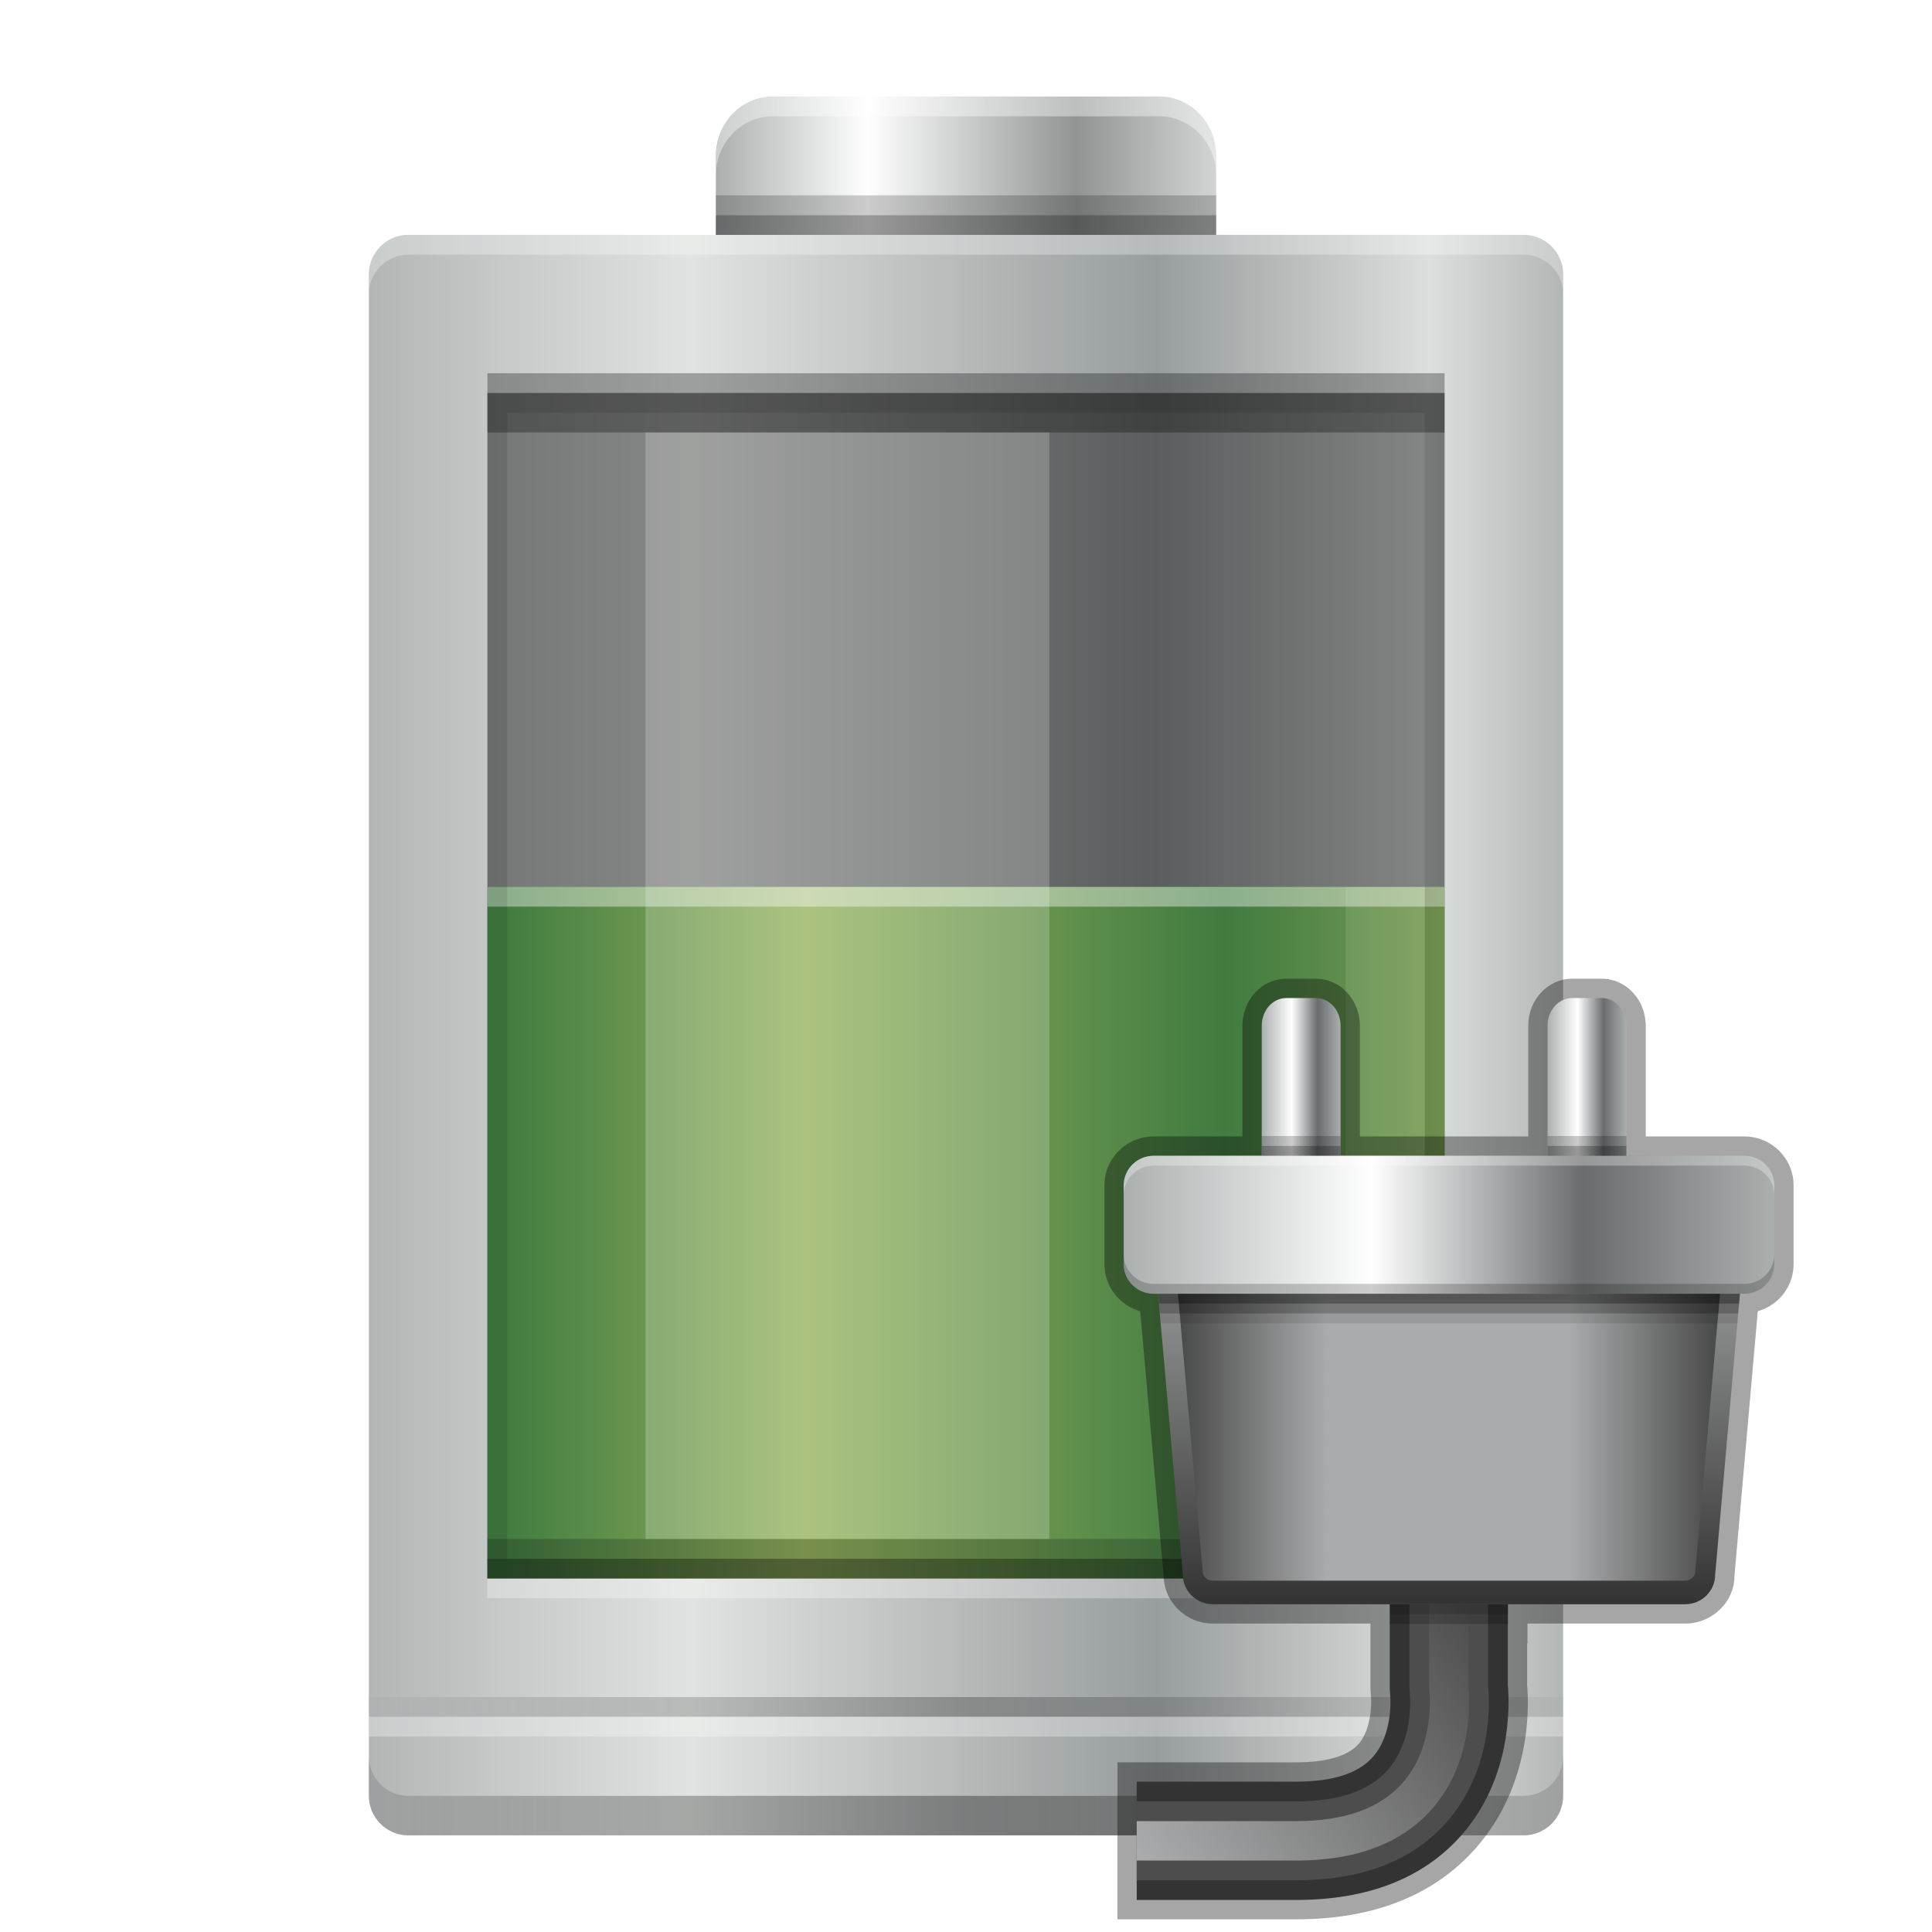 <?xml version="1.0" encoding="UTF-8"?>
<!DOCTYPE svg PUBLIC "-//W3C//DTD SVG 1.1 Tiny//EN" "http://www.w3.org/Graphics/SVG/1.1/DTD/svg11-tiny.dtd">
<svg baseProfile="tiny" height="60" viewBox="0 0 60 60" width="60" xmlns="http://www.w3.org/2000/svg" xmlns:xlink="http://www.w3.org/1999/xlink">
<g>
<g>
<rect fill="none" height="60" width="60"/>
</g>
<linearGradient gradientUnits="userSpaceOnUse" id="SVGID_1_" x1="11.456" x2="48.903" y1="32.147" y2="32.147">
<stop offset="0" style="stop-color:#B2B7B6"/>
<stop offset="0.267" style="stop-color:#E0E3E1"/>
<stop offset="0.654" style="stop-color:#989D9D"/>
<stop offset="0.879" style="stop-color:#DBDFDD"/>
<stop offset="1" style="stop-color:#AFB3B2"/>
</linearGradient>
<path d="M48.544,55.771c0,0.678-0.55,1.228-1.228,1.228H12.684c-0.678,0-1.228-0.55-1.228-1.228V8.522  c0-0.678,0.55-1.228,1.228-1.228h34.633c0.678,0,1.228,0.55,1.228,1.228V55.771z" fill="url(#SVGID_1_)"/>
<rect fill-opacity="0.4" height="36.816" width="29.726" x="15.137" y="12.204"/>
<linearGradient gradientUnits="userSpaceOnUse" id="SVGID_2_" x1="11.456" x2="48.544" y1="55.772" y2="55.772">
<stop offset="0" style="stop-color:#808080"/>
<stop offset="0.5" style="stop-color:#222021"/>
<stop offset="1" style="stop-color:#808080"/>
</linearGradient>
<path d="M47.317,55.771H12.684c-0.678,0-1.228-0.55-1.228-1.228v0.614v0.613  c0,0.678,0.55,1.228,1.228,1.228h34.633c0.678,0,1.228-0.55,1.228-1.228v-0.613v-0.614C48.544,55.222,47.995,55.771,47.317,55.771z" fill="url(#SVGID_2_)" fill-opacity="0.4"/>
<path d="M47.317,7.295H12.684c-0.678,0-1.228,0.55-1.228,1.228v0.613  c0-0.678,0.55-1.227,1.228-1.227h34.633c0.678,0,1.228,0.549,1.228,1.227V8.522C48.544,7.845,47.995,7.295,47.317,7.295z" fill="#FFFFFF" fill-opacity="0.3"/>
<linearGradient gradientUnits="userSpaceOnUse" id="SVGID_3_" x1="22.232" x2="37.769" y1="5.147" y2="5.147">
<stop offset="0" style="stop-color:#ABB0AF"/>
<stop offset="0.303" style="stop-color:#FFFFFF"/>
<stop offset="0.721" style="stop-color:#929494"/>
<stop offset="1" style="stop-color:#D3D5D4"/>
</linearGradient>
<path d="M37.769,7.295V4.839c0-1.016-0.792-1.84-1.768-1.84H23.999c-0.976,0-1.767,0.824-1.767,1.84v2.456  H37.769z" fill="url(#SVGID_3_)"/>
<path d="M36.001,2.999H23.999c-0.976,0-1.767,0.824-1.767,1.84v0.615  c0-1.018,0.791-1.842,1.767-1.842h12.003c0.976,0,1.768,0.824,1.768,1.842V4.839C37.769,3.823,36.977,2.999,36.001,2.999z" fill="#FFFFFF" fill-opacity="0.4"/>
<rect fill-opacity="0.4" height="0.613" width="15.537" x="22.232" y="6.682"/>
<rect fill-opacity="0.2" height="0.614" width="15.537" x="22.232" y="6.067"/>
<linearGradient gradientUnits="userSpaceOnUse" id="SVGID_4_" x1="15.656" x2="44.695" y1="38.282" y2="38.282">
<stop offset="0" style="stop-color:#417C40"/>
<stop offset="0.321" style="stop-color:#97B460"/>
<stop offset="0.77" style="stop-color:#407B40"/>
<stop offset="1" style="stop-color:#799C54"/>
</linearGradient>
<rect fill="url(#SVGID_4_)" height="21.477" width="29.726" x="15.137" y="27.544"/>
<rect fill="#FFFFFF" fill-opacity="0.4" height="0.612" width="29.726" x="15.137" y="27.544"/>
<rect fill-opacity="0.4" height="0.614" width="29.726" x="15.137" y="48.408"/>
<rect fill-opacity="0.2" height="0.613" width="29.726" x="15.137" y="47.794"/>
<rect fill="#FFFFFF" fill-opacity="0.3" height="0.613" width="29.726" x="15.137" y="49.022"/>
<rect fill-opacity="0.3" height="0.613" width="29.726" x="15.137" y="11.591"/>
<path d="M15.137,12.204v36.816h29.726V12.204H15.137z M44.249,48.407H15.751V12.818h28.497V48.407z" fill-opacity="0.1"/>
<rect fill-opacity="0.3" height="1.227" width="29.726" x="15.137" y="12.204"/>
<linearGradient gradientUnits="userSpaceOnUse" id="SVGID_5_" x1="11.456" x2="48.544" y1="53.011" y2="53.011">
<stop offset="0" style="stop-color:#A8A9AA"/>
<stop offset="0.5" style="stop-color:#222021"/>
<stop offset="1" style="stop-color:#A8A9AA"/>
</linearGradient>
<rect fill="url(#SVGID_5_)" fill-opacity="0.3" height="0.613" width="37.089" x="11.456" y="52.704"/>
<rect fill="#FFFFFF" fill-opacity="0.3" height="0.613" width="37.089" x="11.456" y="53.317"/>
<rect fill="#FFFFFF" fill-opacity="0.1" height="21.477" width="2.455" x="41.793" y="27.544"/>
<rect fill="#FFFFFF" fill-opacity="0.2" height="34.363" width="12.542" x="20.047" y="13.431"/>
</g>
<g transform="matrix(1 0 0 1 30 30)">
<g>
<rect fill="none" height="30" width="30"/>
</g>
<path d="M4.702,29.605v-4.874h5.554c0.938,0,1.606-0.196,1.932-0.566c0.384-0.438,0.411-1.195,0.39-1.449  l-0.017-0.254l-0.001-2.041H7.667c-0.845,0-1.532-0.681-1.532-1.518L5.41,10.721c-0.641-0.182-1.112-0.768-1.112-1.46V6.812  c0-0.837,0.687-1.519,1.531-1.519h2.755V1.855c0-0.806,0.611-1.46,1.363-1.46h0.922c0.752,0,1.363,0.654,1.363,1.46v3.438h5.229  V1.855c0-0.806,0.611-1.46,1.363-1.46h0.922c0.752,0,1.363,0.654,1.363,1.46v3.438h3.061c0.846,0,1.531,0.682,1.531,1.519v2.449  c0,0.692-0.471,1.279-1.112,1.46l-0.726,8.235c0.002,0.784-0.686,1.465-1.529,1.465h-4.897v0.612h-0.011v1.298  c0.061,0.65,0.131,3.098-1.582,5.051c-1.295,1.475-3.176,2.224-5.588,2.224H4.702z" fill-opacity="0.35"/>
<path d="M16.827,22.331v-2.51h-3.667v2.602l0.015,0.235c0.001,0.012,0.105,1.172-0.536,1.902  c-0.449,0.512-1.251,0.771-2.383,0.771H5.302v3.674h4.954c2.232,0,3.961-0.679,5.137-2.019  C16.954,25.208,16.881,22.957,16.827,22.331z" fill="#333333"/>
<path d="M16.217,22.385l-0.004-0.027v-2.536h-2.441v2.583l0.014,0.216l-0.002-0.012  c0.019,0.209,0.09,1.473-0.685,2.356c-0.571,0.65-1.527,0.979-2.843,0.979H5.302v2.449h4.954c2.049,0,3.622-0.609,4.676-1.811  C16.327,24.993,16.268,22.968,16.217,22.385z" fill="#4D4D4D"/>
<linearGradient gradientUnits="userSpaceOnUse" id="SVGID_1__" x1="6.472" x2="16.729" y1="29.02" y2="21.203">
<stop offset="0" style="stop-color:#AAABAC"/>
<stop offset="1" style="stop-color:#4D4D4D"/>
</linearGradient>
<path d="M15.604,22.412l-0.002-0.027v-2.563h-1.219v2.563l0.014,0.196c0.025,0.334,0.072,1.751-0.838,2.788  c-0.693,0.787-1.803,1.187-3.303,1.187H5.302v1.225h4.954c1.864,0,3.284-0.539,4.216-1.602  C15.708,24.771,15.653,22.96,15.604,22.412z" fill="url(#SVGID_1__)"/>
<linearGradient gradientUnits="userSpaceOnUse" id="SVGID_2__" x1="9.184" x2="11.633" y1="4.362" y2="4.362">
<stop offset="0" style="stop-color:#ABB0AF"/>
<stop offset="0.382" style="stop-color:#FFFFFF"/>
<stop offset="0.709" style="stop-color:#6A6C6E"/>
<stop offset="1" style="stop-color:#AAAFAE"/>
</linearGradient>
<path d="M11.633,6.87c0,0.475-0.342,0.859-0.764,0.859H9.947c-0.422,0-0.763-0.385-0.763-0.859V1.855  c0-0.476,0.341-0.86,0.763-0.86h0.922c0.422,0,0.764,0.385,0.764,0.86V6.87z" fill="url(#SVGID_2__)"/>
<linearGradient gradientUnits="userSpaceOnUse" id="SVGID_3__" x1="18.061" x2="20.51" y1="4.362" y2="4.362">
<stop offset="0" style="stop-color:#ABB0AF"/>
<stop offset="0.382" style="stop-color:#FFFFFF"/>
<stop offset="0.709" style="stop-color:#6A6C6E"/>
<stop offset="1" style="stop-color:#AAAFAE"/>
</linearGradient>
<path d="M20.51,6.87c0,0.475-0.342,0.859-0.764,0.859h-0.922c-0.422,0-0.764-0.385-0.764-0.859V1.855  c0-0.476,0.342-0.86,0.764-0.86h0.922c0.422,0,0.764,0.385,0.764,0.86V6.87z" fill="url(#SVGID_3__)"/>
<linearGradient gradientUnits="userSpaceOnUse" id="SVGID_4__" x1="15" x2="15" y1="7.677" y2="19.846">
<stop offset="0" style="stop-color:#AAABAC"/>
<stop offset="1" style="stop-color:#333333"/>
</linearGradient>
<path d="M23.266,18.903c0,0.507-0.418,0.918-0.932,0.918H7.667c-0.515,0-0.932-0.411-0.932-0.918L5.816,8.495  c0-0.508,0.417-0.919,0.931-0.919h16.505c0.514,0,0.932,0.411,0.932,0.919L23.266,18.903z" fill="url(#SVGID_4__)"/>
<linearGradient gradientUnits="userSpaceOnUse" id="SVGID_5__" x1="5.577" x2="24.376" y1="13.639" y2="13.639">
<stop offset="0" style="stop-color:#333333"/>
<stop offset="0.3" style="stop-color:#AAABAC"/>
<stop offset="0.7" style="stop-color:#AAABAC"/>
<stop offset="1" style="stop-color:#333333"/>
</linearGradient>
<path d="M7.667,19.089c-0.176,0-0.32-0.137-0.32-0.306v-0.027L6.429,8.476c0.01-0.16,0.149-0.286,0.318-0.286  h16.505c0.168,0,0.308,0.126,0.318,0.286l-0.918,10.28v0.027c0,0.169-0.143,0.306-0.318,0.306H7.667z" fill="url(#SVGID_5__)"/>
<linearGradient gradientUnits="userSpaceOnUse" id="SVGID_6_" x1="4.898" x2="25.041" y1="8.036" y2="8.036">
<stop offset="0" style="stop-color:#ABB0AF"/>
<stop offset="0.382" style="stop-color:#FFFFFF"/>
<stop offset="0.709" style="stop-color:#6A6C6E"/>
<stop offset="1" style="stop-color:#AAAFAE"/>
</linearGradient>
<path d="M25.102,9.261c0,0.507-0.416,0.918-0.932,0.918H5.829c-0.514,0-0.931-0.411-0.931-0.918V6.812  c0-0.508,0.417-0.919,0.931-0.919H24.17c0.516,0,0.932,0.411,0.932,0.919V9.261z" fill="url(#SVGID_6_)"/>
<path d="M24.17,5.893H5.829c-0.514,0-0.931,0.411-0.931,0.919v0.306  c0-0.507,0.417-0.918,0.931-0.918H24.17c0.516,0,0.932,0.411,0.932,0.918V6.812C25.102,6.304,24.686,5.893,24.17,5.893z" fill="#FFFFFF" fill-opacity="0.3"/>
<path d="M24.17,10.179H5.829c-0.514,0-0.931-0.411-0.931-0.918V8.954c0,0.507,0.417,0.918,0.931,0.918H24.17  c0.516,0,0.932-0.411,0.932-0.918v0.307C25.102,9.768,24.686,10.179,24.17,10.179z" fill-opacity="0.2"/>
<polygon fill-opacity="0.1" points="6.046,11.097 23.954,11.097 23.981,10.791 6.019,10.791 "/>
<polygon fill-opacity="0.3" points="6.019,10.791 23.981,10.791 24.008,10.485 5.992,10.485 "/>
<polygon fill-opacity="0.5" points="5.992,10.485 24.008,10.485 24.036,10.179 5.965,10.179 "/>
<rect fill-opacity="0.4" height="0.306" width="2.449" x="9.184" y="5.587"/>
<rect fill-opacity="0.4" height="0.306" width="2.449" x="18.061" y="5.587"/>
<rect fill-opacity="0.2" height="0.307" width="2.449" x="9.184" y="5.28"/>
<rect fill-opacity="0.2" height="0.307" width="2.449" x="18.061" y="5.28"/>
<rect fill-opacity="0.3" height="0.306" width="3.673" x="13.163" y="19.821"/>
<rect fill-opacity="0.2" height="0.307" width="3.673" x="13.163" y="20.127"/>
</g>
</svg>
